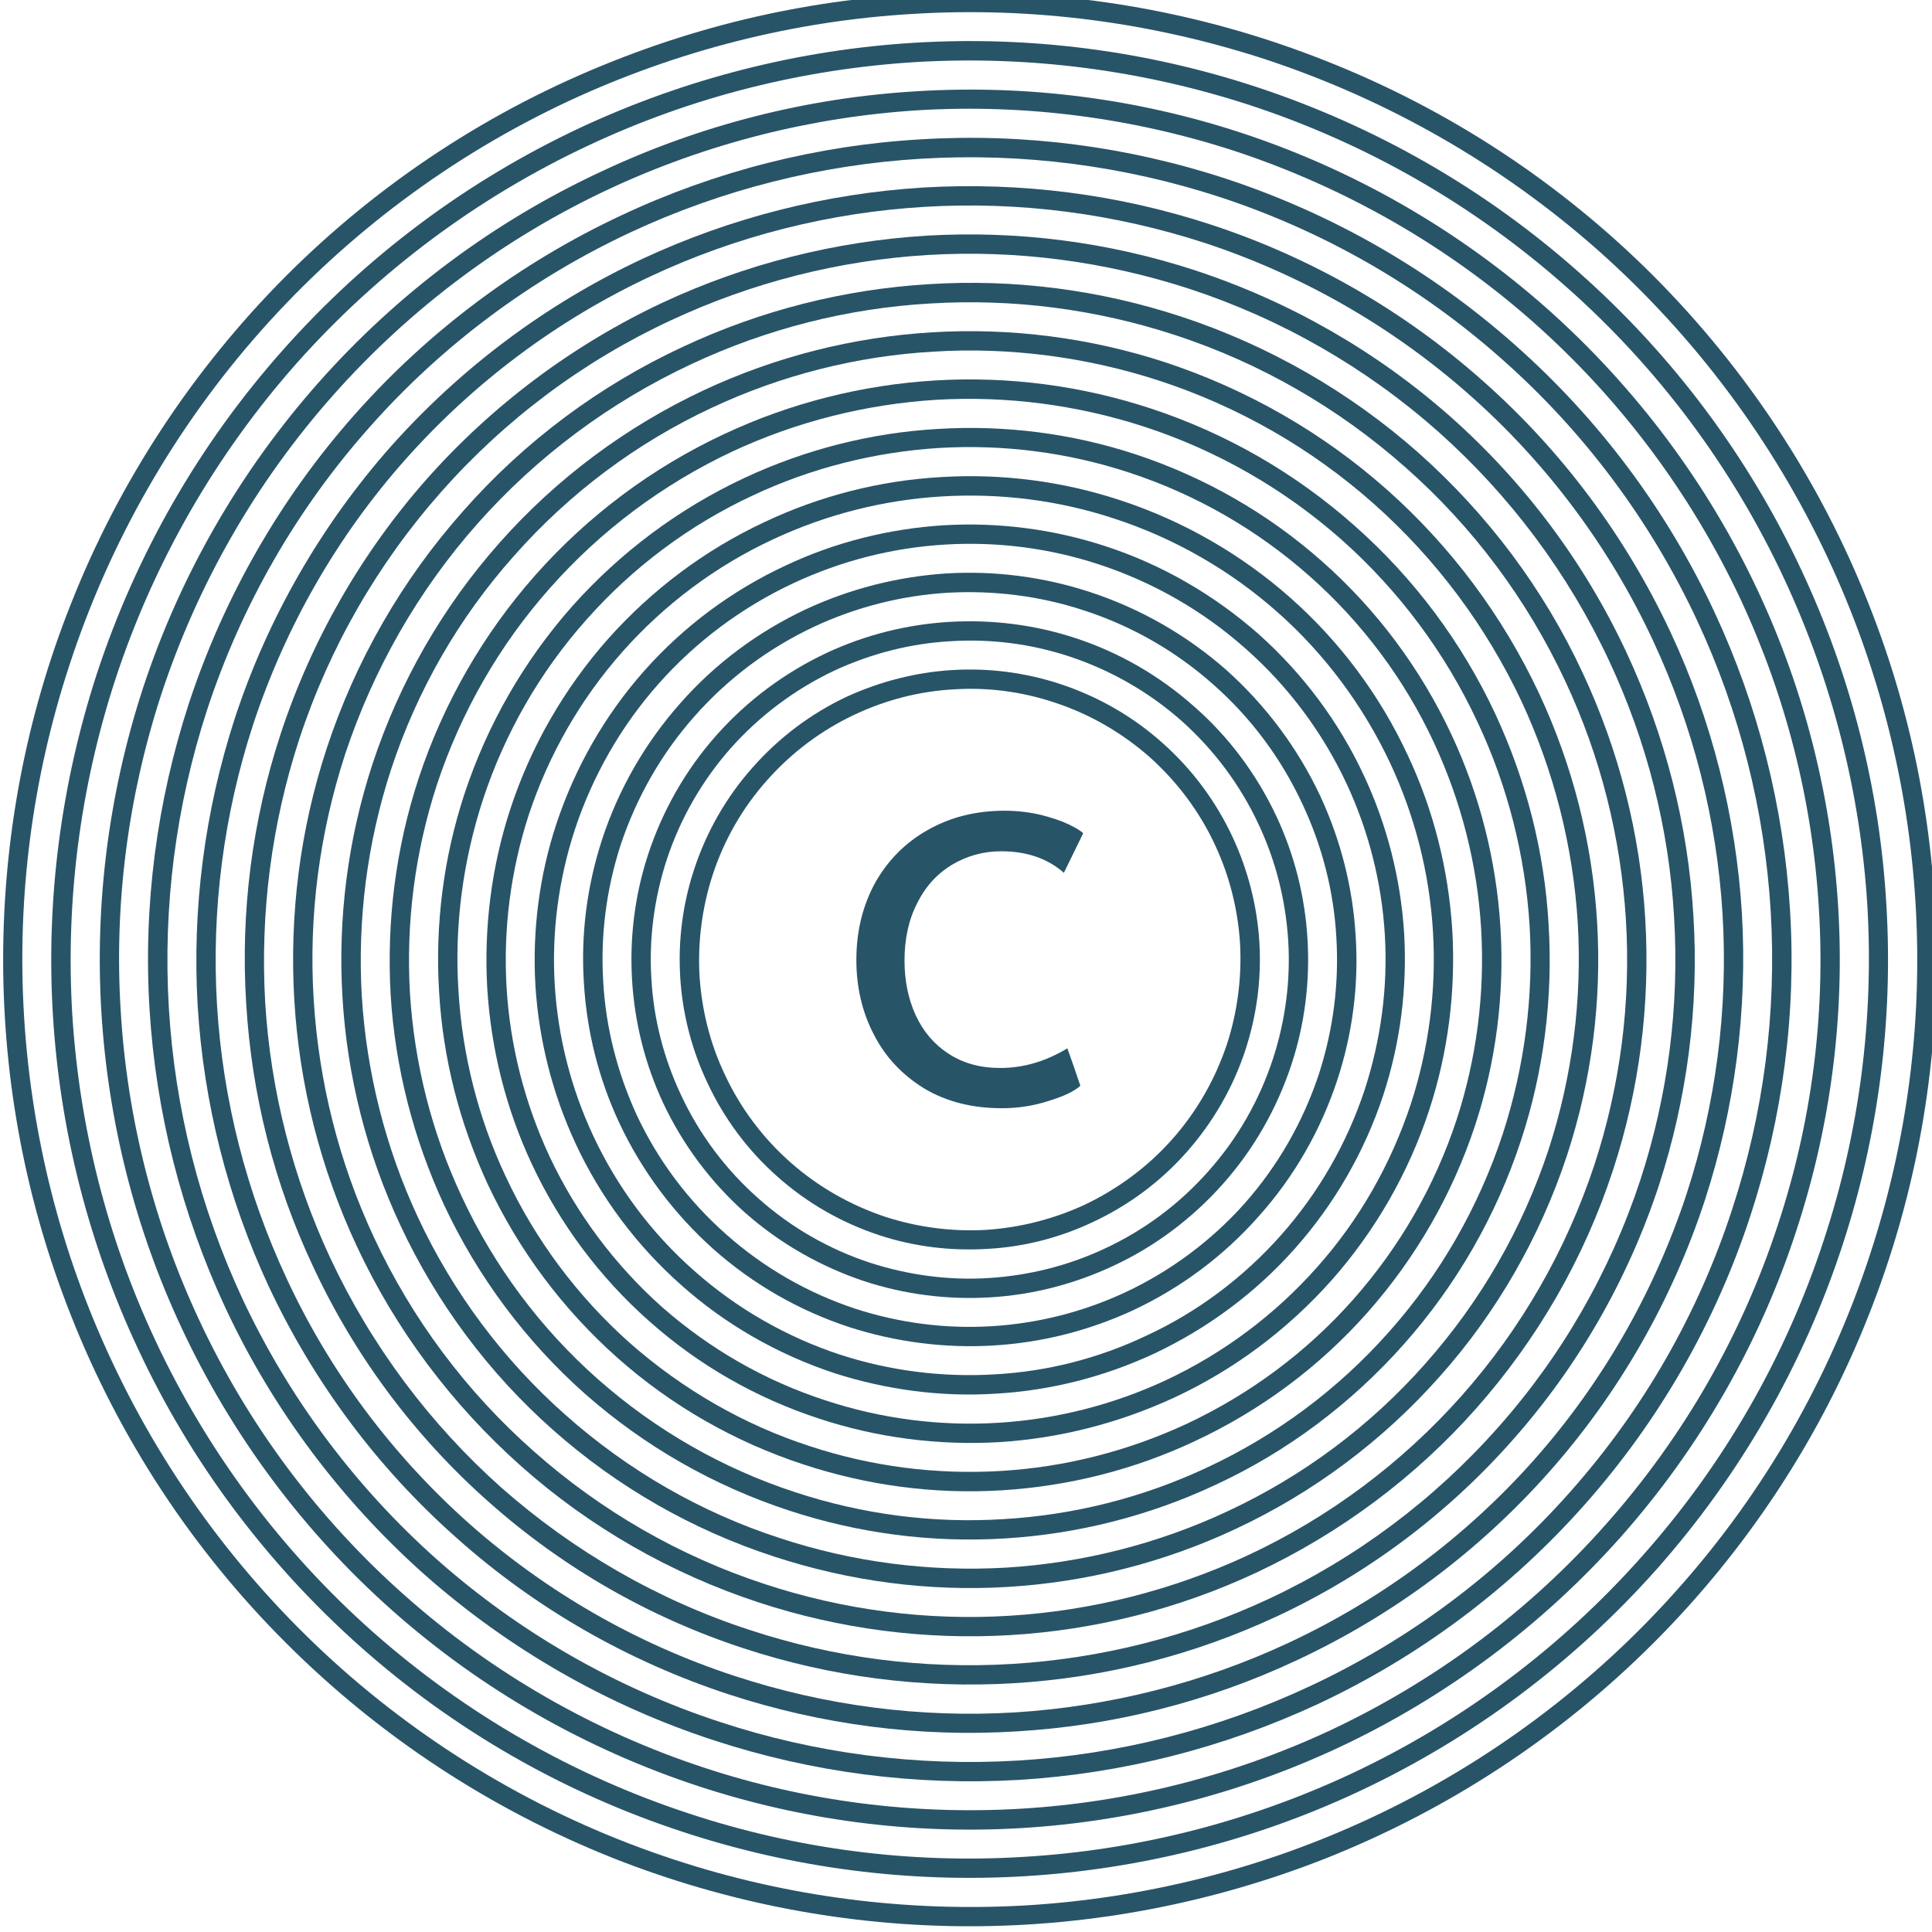 <?xml version="1.0" encoding="UTF-8" standalone="no"?>
<!-- Created with Inkscape (http://www.inkscape.org/) -->

<svg
   width="21.526mm"
   height="21.53mm"
   viewBox="0 0 21.526 21.53"
   version="1.1"
   id="svg14726"
   inkscape:version="1.1.2 (76b9e6a115, 2022-02-25)"
   sodipodi:docname="crash2.svg"
   xmlns:inkscape="http://www.inkscape.org/namespaces/inkscape"
   xmlns:sodipodi="http://sodipodi.sourceforge.net/DTD/sodipodi-0.dtd"
   xmlns="http://www.w3.org/2000/svg"
   xmlns:svg="http://www.w3.org/2000/svg">
  <sodipodi:namedview
     id="namedview14728"
     pagecolor="#ffffff"
     bordercolor="#666666"
     borderopacity="1.0"
     inkscape:pageshadow="2"
     inkscape:pageopacity="0.0"
     inkscape:pagecheckerboard="0"
     inkscape:document-units="mm"
     showgrid="false"
     inkscape:zoom="0.75187991"
     inkscape:cx="225.43494"
     inkscape:cy="52.534985"
     inkscape:window-width="1848"
     inkscape:window-height="1016"
     inkscape:window-x="72"
     inkscape:window-y="27"
     inkscape:window-maximized="1"
     inkscape:current-layer="layer1" />
  <defs
     id="defs14723">
    <clipPath
       clipPathUnits="userSpaceOnUse"
       id="clipPath11933">
      <path
         d="m 158.04,364.673 h 61.02 v -61.03 h -61.02 z"
         id="path11931" />
    </clipPath>
  </defs>
  <g
     inkscape:label="Capa 1"
     inkscape:groupmode="layer"
     id="layer1"
     transform="translate(-45.54,-134.92)">
    <g
       id="g11927"
       transform="matrix(0.353,0,0,-0.353,-10.213,263.568)">
      <g
         id="g11929" />
      <g
         id="g12001">
        <g
           clip-path="url(#clipPath11933)"
           id="g11999">
          <g
             transform="translate(216.96,324.833)"
             id="g11937">
            <path
               d="m 0,0 c 1.18,3.59 1.67,7.35 1.44,11.12 -0.23,3.76 -1.16,7.44 -2.76,10.86 -1.73,3.7 -4.2,7.01 -7.25,9.72 -3.06,2.71 -6.64,4.76 -10.52,6.04 -3.59,1.17 -7.35,1.66 -11.12,1.43 -3.76,-0.22 -7.44,-1.16 -10.86,-2.75 -3.7,-1.73 -7.01,-4.2 -9.72,-7.26 -2.71,-3.06 -4.76,-6.64 -6.03,-10.52 -1.18,-3.58 -1.67,-7.35 -1.44,-11.11 0.23,-3.77 1.16,-7.45 2.76,-10.86 1.73,-3.71 4.2,-7.01 7.25,-9.72 3.06,-2.71 6.64,-4.77 10.52,-6.04 3.59,-1.18 7.35,-1.66 11.12,-1.44 3.76,0.23 7.44,1.16 10.86,2.76 3.7,1.73 7.01,4.2 9.72,7.26 C -3.32,-7.46 -1.27,-3.88 0,0 M -0.04,20.55 C 1.38,16.98 2.1,13.17 2.1,9.32 2.1,5.47 1.38,1.67 -0.04,-1.91 c -1.53,-3.88 -3.85,-7.4 -6.79,-10.34 -2.95,-2.95 -6.47,-5.26 -10.35,-6.8 -3.58,-1.41 -7.38,-2.14 -11.23,-2.14 -3.85,0 -7.65,0.73 -11.23,2.14 -3.88,1.54 -7.4,3.85 -10.35,6.8 -2.95,2.94 -5.26,6.46 -6.79,10.34 -1.42,3.58 -2.14,7.38 -2.14,11.23 0,3.85 0.72,7.66 2.14,11.23 1.53,3.88 3.85,7.4 6.79,10.35 2.95,2.95 6.47,5.26 10.35,6.79 3.58,1.42 7.38,2.15 11.23,2.15 3.85,0 7.65,-0.73 11.23,-2.15 3.88,-1.53 7.4,-3.84 10.35,-6.79 2.94,-2.95 5.26,-6.47 6.79,-10.35"
               style="fill:#285468;fill-opacity:1;fill-rule:nonzero;stroke:none"
               id="path11935" />
          </g>
          <g
             transform="translate(215.51,325.313)"
             id="g11941">
            <path
               d="m 0,0 c 1.12,3.4 1.58,6.98 1.37,10.55 -0.22,3.57 -1.11,7.06 -2.62,10.3 -1.64,3.52 -3.98,6.66 -6.89,9.23 -2.9,2.57 -6.29,4.52 -9.98,5.73 -3.4,1.11 -6.97,1.57 -10.54,1.36 -3.58,-0.22 -7.07,-1.1 -10.31,-2.62 -3.51,-1.64 -6.65,-3.98 -9.23,-6.88 -2.57,-2.9 -4.52,-6.3 -5.73,-9.99 -1.11,-3.4 -1.57,-6.97 -1.36,-10.54 0.22,-3.57 1.1,-7.07 2.62,-10.31 1.64,-3.51 3.98,-6.65 6.88,-9.22 2.91,-2.57 6.3,-4.52 9.99,-5.73 3.4,-1.12 6.97,-1.58 10.54,-1.36 3.58,0.21 7.07,1.1 10.31,2.61 3.51,1.64 6.65,3.99 9.22,6.89 2.58,2.9 4.53,6.3 5.73,9.98 M 1.97,10.58 C 2.19,6.93 1.72,3.28 0.58,-0.19 c -1.23,-3.76 -3.22,-7.23 -5.85,-10.2 -2.63,-2.96 -5.83,-5.35 -9.42,-7.03 -3.31,-1.55 -6.88,-2.45 -10.53,-2.67 -3.65,-0.22 -7.3,0.25 -10.77,1.39 -3.77,1.23 -7.24,3.22 -10.2,5.85 -2.96,2.63 -5.36,5.83 -7.03,9.42 -1.55,3.31 -2.46,6.88 -2.68,10.53 -0.22,3.65 0.26,7.3 1.39,10.77 1.24,3.77 3.23,7.24 5.86,10.2 2.63,2.97 5.83,5.36 9.42,7.04 3.31,1.54 6.88,2.45 10.53,2.67 3.65,0.22 7.3,-0.25 10.77,-1.39 3.77,-1.24 7.24,-3.23 10.2,-5.86 2.96,-2.62 5.36,-5.83 7.03,-9.42 1.55,-3.31 2.46,-6.88 2.67,-10.53"
               style="fill:#285468;fill-opacity:1;fill-rule:nonzero;stroke:none"
               id="path11939" />
          </g>
          <g
             transform="translate(214.06,325.793)"
             id="g11945">
            <path
               d="m 0,0 c 1.06,3.21 1.5,6.6 1.29,9.98 -0.2,3.38 -1.04,6.68 -2.47,9.75 -1.56,3.32 -3.77,6.29 -6.52,8.73 -2.74,2.43 -5.96,4.27 -9.44,5.42 -3.22,1.05 -6.6,1.49 -9.98,1.29 -3.38,-0.21 -6.69,-1.05 -9.76,-2.48 -3.32,-1.55 -6.29,-3.77 -8.72,-6.51 -2.44,-2.75 -4.28,-5.96 -5.43,-9.45 -1.05,-3.22 -1.49,-6.6 -1.28,-9.98 0.2,-3.38 1.04,-6.69 2.47,-9.75 1.55,-3.33 3.77,-6.3 6.52,-8.73 2.74,-2.43 5.96,-4.28 9.44,-5.42 3.22,-1.06 6.6,-1.49 9.98,-1.29 3.38,0.2 6.69,1.04 9.76,2.47 3.32,1.56 6.29,3.77 8.72,6.52 C -2.98,-6.7 -1.14,-3.49 0,0 M 1.9,10.01 C 2.11,6.56 1.66,3.1 0.58,-0.19 c -1.16,-3.57 -3.05,-6.86 -5.54,-9.67 -2.49,-2.8 -5.53,-5.07 -8.93,-6.66 -3.13,-1.46 -6.51,-2.32 -9.97,-2.53 -3.46,-0.21 -6.92,0.24 -10.21,1.32 -3.56,1.17 -6.85,3.05 -9.66,5.54 -2.81,2.49 -5.07,5.53 -6.66,8.93 -1.47,3.14 -2.32,6.52 -2.53,9.97 -0.21,3.46 0.24,6.92 1.31,10.21 1.17,3.56 3.06,6.85 5.55,9.66 2.49,2.81 5.53,5.08 8.93,6.66 3.13,1.47 6.51,2.33 9.97,2.53 3.46,0.21 6.92,-0.23 10.21,-1.31 3.56,-1.17 6.85,-3.06 9.66,-5.55 2.8,-2.49 5.07,-5.52 6.66,-8.92 1.47,-3.14 2.32,-6.52 2.53,-9.98"
               style="fill:#285468;fill-opacity:1;fill-rule:nonzero;stroke:none"
               id="path11943" />
          </g>
          <g
             transform="translate(212.61,326.263)"
             id="g11949">
            <path
               d="m 0,0 c 1,3.04 1.41,6.23 1.22,9.41 -0.19,3.19 -0.98,6.31 -2.33,9.2 -1.47,3.14 -3.56,5.94 -6.15,8.23 -2.59,2.3 -5.62,4.04 -8.91,5.12 -3.03,0.99 -6.22,1.4 -9.41,1.21 -3.19,-0.19 -6.31,-0.98 -9.2,-2.33 -3.14,-1.47 -5.94,-3.56 -8.23,-6.15 -2.3,-2.59 -4.04,-5.62 -5.12,-8.91 -0.99,-3.03 -1.4,-6.22 -1.21,-9.41 0.19,-3.19 0.98,-6.3 2.33,-9.2 1.47,-3.13 3.56,-5.93 6.15,-8.23 2.59,-2.29 5.62,-4.03 8.91,-5.11 3.03,-1 6.22,-1.41 9.41,-1.22 3.19,0.19 6.31,0.99 9.2,2.34 3.13,1.46 5.94,3.55 8.23,6.14 2.3,2.59 4.04,5.62 5.11,8.91 M 1.83,9.45 C 2.03,6.19 1.6,2.92 0.58,-0.19 c -1.1,-3.37 -2.88,-6.47 -5.23,-9.12 -2.35,-2.65 -5.22,-4.8 -8.43,-6.3 -2.97,-1.38 -6.16,-2.19 -9.42,-2.39 -3.27,-0.19 -6.53,0.23 -9.64,1.25 -3.37,1.1 -6.47,2.88 -9.13,5.23 -2.65,2.36 -4.79,5.22 -6.29,8.43 -1.38,2.97 -2.19,6.16 -2.39,9.42 -0.2,3.27 0.23,6.54 1.24,9.64 1.11,3.37 2.89,6.48 5.24,9.13 2.35,2.65 5.22,4.79 8.43,6.29 2.96,1.39 6.16,2.2 9.42,2.39 3.27,0.2 6.53,-0.22 9.64,-1.24 3.37,-1.11 6.47,-2.89 9.12,-5.24 2.66,-2.35 4.8,-5.22 6.3,-8.43 1.38,-2.96 2.19,-6.15 2.39,-9.42"
               style="fill:#285468;fill-opacity:1;fill-rule:nonzero;stroke:none"
               id="path11947" />
          </g>
          <g
             transform="translate(211.17,326.743)"
             id="g11953">
            <path
               d="m 0,0 c 0.93,2.85 1.32,5.85 1.14,8.84 -0.18,3 -0.93,5.93 -2.2,8.65 -1.37,2.94 -3.34,5.58 -5.77,7.73 -2.44,2.16 -5.28,3.79 -8.37,4.81 -2.86,0.93 -5.85,1.32 -8.85,1.14 -3,-0.18 -5.93,-0.92 -8.64,-2.19 -2.95,-1.38 -5.58,-3.35 -7.74,-5.78 -2.16,-2.43 -3.79,-5.28 -4.81,-8.37 -0.93,-2.85 -1.32,-5.85 -1.14,-8.85 0.18,-2.99 0.93,-5.92 2.2,-8.64 1.37,-2.95 3.34,-5.58 5.77,-7.74 2.43,-2.15 5.28,-3.79 8.37,-4.8 2.86,-0.94 5.85,-1.33 8.85,-1.15 3,0.19 5.92,0.93 8.64,2.2 2.95,1.38 5.58,3.34 7.74,5.77 C -2.65,-5.94 -1.02,-3.09 0,0 M 1.75,8.88 C 1.93,5.81 1.53,2.73 0.58,-0.19 c -1.04,-3.17 -2.72,-6.1 -4.93,-8.59 -2.22,-2.5 -4.92,-4.51 -7.94,-5.92 -2.79,-1.31 -5.79,-2.07 -8.86,-2.25 -3.08,-0.19 -6.15,0.21 -9.08,1.17 -3.17,1.04 -6.09,2.71 -8.58,4.93 -2.5,2.21 -4.51,4.91 -5.93,7.93 -1.3,2.79 -2.06,5.79 -2.25,8.87 -0.18,3.07 0.22,6.14 1.17,9.07 1.04,3.17 2.72,6.09 4.93,8.59 2.22,2.49 4.92,4.51 7.94,5.92 2.79,1.3 5.79,2.06 8.86,2.25 3.08,0.18 6.15,-0.21 9.08,-1.17 3.17,-1.04 6.09,-2.72 8.58,-4.93 2.5,-2.21 4.51,-4.91 5.93,-7.94 1.3,-2.78 2.06,-5.79 2.25,-8.86"
               style="fill:#285468;fill-opacity:1;fill-rule:nonzero;stroke:none"
               id="path11951" />
          </g>
          <g
             transform="translate(209.72,327.213)"
             id="g11957">
            <path
               d="m 0,0 c 0.87,2.67 1.23,5.48 1.06,8.28 -0.16,2.8 -0.86,5.55 -2.05,8.09 -1.29,2.76 -3.13,5.22 -5.4,7.24 -2.28,2.02 -4.95,3.55 -7.84,4.5 -2.67,0.87 -5.47,1.24 -8.28,1.07 -2.8,-0.17 -5.54,-0.87 -8.09,-2.06 -2.76,-1.28 -5.22,-3.12 -7.24,-5.4 -2.02,-2.28 -3.55,-4.94 -4.5,-7.84 -0.87,-2.67 -1.23,-5.47 -1.07,-8.28 0.17,-2.8 0.87,-5.54 2.06,-8.09 1.29,-2.75 3.13,-5.22 5.4,-7.24 2.28,-2.01 4.95,-3.55 7.84,-4.49 2.67,-0.88 5.47,-1.24 8.28,-1.07 2.8,0.17 5.54,0.86 8.09,2.05 2.76,1.29 5.22,3.13 7.24,5.41 2.02,2.27 3.55,4.94 4.5,7.83 M 1.67,8.32 C 1.85,5.44 1.47,2.55 0.58,-0.19 -0.4,-3.16 -1.97,-5.9 -4.05,-8.24 c -2.07,-2.34 -4.6,-4.23 -7.43,-5.55 -2.62,-1.22 -5.43,-1.94 -8.32,-2.11 -2.88,-0.17 -5.76,0.2 -8.5,1.1 -2.97,0.97 -5.71,2.54 -8.05,4.62 -2.34,2.07 -4.23,4.6 -5.55,7.44 -1.23,2.61 -1.94,5.43 -2.11,8.31 -0.18,2.88 0.19,5.76 1.09,8.5 0.98,2.97 2.55,5.71 4.62,8.05 2.08,2.34 4.61,4.23 7.44,5.56 2.62,1.22 5.43,1.93 8.31,2.11 2.89,0.17 5.77,-0.2 8.51,-1.1 2.97,-0.98 5.71,-2.55 8.05,-4.62 2.34,-2.08 4.23,-4.61 5.55,-7.44 C 0.78,14.01 1.5,11.2 1.67,8.32"
               style="fill:#285468;fill-opacity:1;fill-rule:nonzero;stroke:none"
               id="path11955" />
          </g>
          <g
             transform="translate(208.27,327.693)"
             id="g11961">
            <path
               d="m 0,0 c 0.81,2.48 1.15,5.1 0.99,7.71 -0.16,2.61 -0.8,5.16 -1.91,7.53 -1.2,2.57 -2.91,4.87 -5.04,6.75 -2.12,1.88 -4.6,3.31 -7.3,4.19 -2.48,0.81 -5.09,1.15 -7.71,0.99 -2.61,-0.15 -5.16,-0.8 -7.53,-1.91 -2.57,-1.2 -4.87,-2.91 -6.75,-5.03 -1.88,-2.12 -3.3,-4.61 -4.19,-7.3 -0.81,-2.49 -1.15,-5.1 -0.99,-7.71 0.16,-2.62 0.8,-5.17 1.91,-7.54 1.2,-2.57 2.91,-4.86 5.04,-6.74 2.12,-1.88 4.6,-3.31 7.29,-4.19 2.49,-0.82 5.1,-1.16 7.72,-1 2.61,0.16 5.16,0.81 7.53,1.91 2.57,1.2 4.87,2.92 6.75,5.04 1.88,2.12 3.3,4.6 4.19,7.3 M 1.6,7.75 C 1.76,5.06 1.42,2.37 0.58,-0.19 -0.33,-2.97 -1.8,-5.52 -3.74,-7.71 c -1.93,-2.18 -4.3,-3.94 -6.94,-5.18 -2.44,-1.14 -5.07,-1.81 -7.76,-1.97 -2.69,-0.16 -5.38,0.19 -7.94,1.03 -2.77,0.91 -5.33,2.37 -7.51,4.31 -2.18,1.94 -3.95,4.3 -5.18,6.94 -1.14,2.44 -1.81,5.07 -1.97,7.76 -0.16,2.69 0.18,5.38 1.02,7.94 0.91,2.77 2.38,5.33 4.32,7.51 1.93,2.19 4.29,3.95 6.94,5.18 2.44,1.14 5.07,1.81 7.76,1.97 2.69,0.17 5.38,-0.18 7.94,-1.02 2.77,-0.91 5.33,-2.38 7.51,-4.31 2.18,-1.94 3.95,-4.3 5.18,-6.95 1.14,-2.44 1.81,-5.07 1.97,-7.75"
               style="fill:#285468;fill-opacity:1;fill-rule:nonzero;stroke:none"
               id="path11959" />
          </g>
          <g
             transform="translate(206.82,328.163)"
             id="g11965">
            <path
               d="m 0,0 c 0.75,2.31 1.06,4.73 0.92,7.15 -0.15,2.42 -0.75,4.78 -1.77,6.98 -1.12,2.38 -2.7,4.5 -4.67,6.25 -1.96,1.74 -4.26,3.06 -6.76,3.88 -2.3,0.75 -4.73,1.07 -7.14,0.92 -2.42,-0.14 -4.79,-0.74 -6.99,-1.77 -2.38,-1.11 -4.5,-2.7 -6.24,-4.67 -1.75,-1.96 -3.07,-4.26 -3.89,-6.76 -0.75,-2.3 -1.06,-4.72 -0.92,-7.14 0.15,-2.42 0.75,-4.79 1.77,-6.98 1.11,-2.38 2.7,-4.51 4.67,-6.25 1.96,-1.74 4.26,-3.07 6.76,-3.88 2.3,-0.76 4.72,-1.07 7.14,-0.93 2.42,0.15 4.79,0.75 6.99,1.78 2.38,1.11 4.5,2.69 6.24,4.66 C -2.14,-4.79 -0.82,-2.49 0,0 M 1.53,7.18 C 1.68,4.69 1.36,2.19 0.58,-0.19 c -0.85,-2.57 -2.21,-4.95 -4.01,-6.97 -1.8,-2.03 -3.99,-3.67 -6.45,-4.82 -2.26,-1.06 -4.7,-1.68 -7.2,-1.83 -2.5,-0.15 -4.99,0.18 -7.37,0.96 -2.58,0.84 -4.95,2.2 -6.98,4 -2.03,1.8 -3.66,3.99 -4.81,6.45 -1.06,2.26 -1.68,4.7 -1.83,7.2 -0.15,2.5 0.17,5 0.95,7.37 0.85,2.58 2.21,4.95 4.01,6.98 1.8,2.03 3.99,3.66 6.44,4.81 2.27,1.06 4.71,1.68 7.21,1.83 2.49,0.15 4.99,-0.17 7.37,-0.95 2.57,-0.85 4.95,-2.21 6.98,-4.01 2.02,-1.79 3.66,-3.99 4.81,-6.44 1.06,-2.27 1.68,-4.71 1.83,-7.21"
               style="fill:#285468;fill-opacity:1;fill-rule:nonzero;stroke:none"
               id="path11963" />
          </g>
          <g
             transform="translate(205.37,328.643)"
             id="g11969">
            <path
               d="M 0,0 C 0.69,2.12 0.98,4.35 0.85,6.58 0.71,8.8 0.16,10.98 -0.79,13 c -1.02,2.19 -2.48,4.15 -4.29,5.76 -1.81,1.6 -3.93,2.82 -6.23,3.57 -2.12,0.69 -4.35,0.98 -6.57,0.85 -2.23,-0.14 -4.41,-0.69 -6.43,-1.63 -2.19,-1.03 -4.15,-2.49 -5.75,-4.3 -1.61,-1.81 -2.82,-3.93 -3.58,-6.22 -0.69,-2.12 -0.98,-4.35 -0.85,-6.58 0.14,-2.23 0.69,-4.41 1.64,-6.43 1.02,-2.19 2.48,-4.15 4.29,-5.75 1.81,-1.6 3.93,-2.82 6.23,-3.57 2.12,-0.7 4.34,-0.99 6.57,-0.85 2.23,0.13 4.41,0.68 6.43,1.63 2.19,1.02 4.15,2.48 5.75,4.29 C -1.97,-4.42 -0.76,-2.3 0,0 M 1.45,6.61 C 1.59,4.31 1.3,2 0.58,-0.19 c -0.78,-2.38 -2.04,-4.57 -3.7,-6.44 -1.66,-1.87 -3.68,-3.39 -5.95,-4.44 -2.09,-0.98 -4.35,-1.55 -6.65,-1.69 -2.31,-0.14 -4.61,0.16 -6.8,0.88 -2.38,0.78 -4.57,2.03 -6.45,3.69 -1.87,1.66 -3.38,3.69 -4.44,5.95 -0.97,2.09 -1.55,4.35 -1.69,6.65 -0.13,2.31 0.16,4.61 0.88,6.81 0.78,2.37 2.04,4.57 3.7,6.44 1.66,1.87 3.68,3.38 5.95,4.44 2.09,0.98 4.35,1.55 6.65,1.69 2.3,0.14 4.61,-0.16 6.8,-0.88 2.38,-0.78 4.57,-2.04 6.44,-3.7 1.88,-1.66 3.39,-3.68 4.45,-5.95 0.97,-2.09 1.55,-4.34 1.68,-6.65"
               style="fill:#285468;fill-opacity:1;fill-rule:nonzero;stroke:none"
               id="path11967" />
          </g>
          <g
             transform="translate(203.92,329.113)"
             id="g11973">
            <path
               d="m 0,0 c 0.63,1.94 0.89,3.98 0.77,6.01 -0.12,2.04 -0.63,4.03 -1.49,5.88 -0.93,2 -2.27,3.79 -3.92,5.25 -1.66,1.47 -3.59,2.58 -5.69,3.27 -1.94,0.64 -3.98,0.9 -6.01,0.78 -2.04,-0.13 -4.03,-0.63 -5.88,-1.5 -2,-0.93 -3.79,-2.27 -5.25,-3.92 -1.47,-1.65 -2.58,-3.59 -3.27,-5.69 -0.63,-1.94 -0.9,-3.97 -0.77,-6.01 0.12,-2.03 0.62,-4.02 1.49,-5.87 0.93,-2 2.27,-3.79 3.92,-5.26 1.66,-1.46 3.59,-2.58 5.69,-3.26 1.94,-0.64 3.98,-0.9 6.01,-0.78 2.04,0.12 4.03,0.63 5.88,1.49 2,0.94 3.79,2.27 5.25,3.92 C -1.8,-4.03 -0.69,-2.1 0,0 M 1.38,6.05 C 1.51,3.94 1.24,1.82 0.58,-0.19 c -0.72,-2.18 -1.87,-4.18 -3.39,-5.9 -1.52,-1.72 -3.38,-3.1 -5.46,-4.07 -1.91,-0.9 -3.98,-1.42 -6.09,-1.55 -2.12,-0.13 -4.23,0.15 -6.24,0.81 -2.18,0.71 -4.19,1.86 -5.9,3.38 -1.72,1.53 -3.1,3.38 -4.08,5.46 -0.89,1.92 -1.42,3.98 -1.54,6.09 -0.13,2.12 0.14,4.23 0.8,6.24 0.72,2.18 1.87,4.19 3.39,5.91 1.52,1.71 3.38,3.1 5.46,4.07 1.91,0.89 3.98,1.42 6.09,1.54 2.11,0.13 4.23,-0.14 6.24,-0.8 2.18,-0.72 4.19,-1.87 5.9,-3.39 1.72,-1.52 3.1,-3.38 4.07,-5.45 0.9,-1.92 1.42,-3.99 1.55,-6.1"
               style="fill:#285468;fill-opacity:1;fill-rule:nonzero;stroke:none"
               id="path11971" />
          </g>
          <g
             transform="translate(202.47,329.593)"
             id="g11977">
            <path
               d="m 0,0 c 0.57,1.75 0.81,3.6 0.7,5.44 -0.11,1.85 -0.57,3.65 -1.35,5.32 -0.85,1.81 -2.06,3.44 -3.55,4.76 -1.5,1.33 -3.26,2.34 -5.16,2.96 -1.75,0.58 -3.6,0.81 -5.44,0.7 -1.84,-0.11 -3.65,-0.57 -5.32,-1.35 -1.81,-0.84 -3.43,-2.05 -4.76,-3.55 -1.33,-1.5 -2.33,-3.25 -2.96,-5.15 -0.57,-1.76 -0.81,-3.6 -0.7,-5.45 0.11,-1.84 0.57,-3.64 1.35,-5.32 0.85,-1.81 2.06,-3.43 3.55,-4.76 1.5,-1.32 3.25,-2.33 5.16,-2.95 1.75,-0.58 3.6,-0.82 5.44,-0.71 1.84,0.11 3.65,0.57 5.32,1.35 1.81,0.85 3.43,2.06 4.76,3.56 C -1.63,-3.66 -0.63,-1.9 0,0 M 1.31,5.48 C 1.42,3.56 1.18,1.64 0.58,-0.19 -0.07,-2.17 -1.12,-4 -2.5,-5.56 c -1.39,-1.56 -3.07,-2.82 -4.96,-3.7 -1.75,-0.81 -3.62,-1.29 -5.54,-1.41 -1.92,-0.11 -3.85,0.14 -5.67,0.74 -1.99,0.65 -3.81,1.69 -5.37,3.08 -1.56,1.38 -2.82,3.07 -3.7,4.95 -0.82,1.75 -1.29,3.63 -1.41,5.55 -0.11,1.92 0.13,3.84 0.73,5.67 0.65,1.98 1.7,3.8 3.08,5.36 1.39,1.56 3.07,2.82 4.96,3.7 1.74,0.82 3.62,1.3 5.54,1.41 1.92,0.12 3.85,-0.13 5.67,-0.73 1.98,-0.65 3.81,-1.7 5.37,-3.08 1.56,-1.38 2.82,-3.07 3.7,-4.96 C 0.72,9.28 1.19,7.4 1.31,5.48"
               style="fill:#285468;fill-opacity:1;fill-rule:nonzero;stroke:none"
               id="path11975" />
          </g>
          <g
             transform="translate(201.02,330.063)"
             id="g11981">
            <path
               d="m 0,0 c 0.51,1.58 0.73,3.23 0.63,4.88 -0.1,1.65 -0.51,3.27 -1.21,4.77 -0.76,1.62 -1.84,3.07 -3.19,4.26 -1.34,1.19 -2.91,2.09 -4.61,2.65 -1.57,0.52 -3.23,0.73 -4.88,0.63 -1.65,-0.1 -3.26,-0.51 -4.76,-1.21 -1.63,-0.76 -3.08,-1.84 -4.27,-3.18 -1.19,-1.34 -2.09,-2.92 -2.65,-4.62 -0.51,-1.57 -0.73,-3.22 -0.63,-4.88 0.1,-1.65 0.51,-3.26 1.21,-4.76 0.76,-1.63 1.84,-3.08 3.19,-4.27 1.34,-1.19 2.91,-2.09 4.61,-2.65 1.57,-0.51 3.23,-0.72 4.88,-0.62 1.65,0.09 3.26,0.5 4.76,1.21 1.63,0.75 3.08,1.84 4.27,3.18 C -1.46,-3.27 -0.56,-1.7 0,0 M 1.24,4.92 C 1.34,3.19 1.12,1.46 0.58,-0.19 -0.01,-1.97 -0.95,-3.61 -2.2,-5.02 c -1.24,-1.4 -2.76,-2.53 -4.46,-3.33 -1.57,-0.73 -3.26,-1.16 -4.99,-1.26 -1.72,-0.11 -3.45,0.12 -5.1,0.65 -1.78,0.59 -3.43,1.53 -4.83,2.78 -1.4,1.24 -2.54,2.76 -3.33,4.46 -0.73,1.57 -1.16,3.26 -1.27,4.99 -0.1,1.73 0.12,3.46 0.66,5.1 0.59,1.78 1.53,3.43 2.77,4.83 1.25,1.41 2.77,2.54 4.47,3.33 1.57,0.74 3.26,1.16 4.99,1.27 1.72,0.1 3.45,-0.12 5.1,-0.66 1.78,-0.58 3.42,-1.53 4.83,-2.77 1.4,-1.25 2.54,-2.77 3.33,-4.47 C 0.7,8.34 1.13,6.65 1.24,4.92"
               style="fill:#285468;fill-opacity:1;fill-rule:nonzero;stroke:none"
               id="path11979" />
          </g>
          <g
             transform="translate(199.57,330.543)"
             id="g11985">
            <path
               d="M 0,0 C 0.45,1.39 0.64,2.85 0.55,4.31 0.47,5.77 0.1,7.2 -0.52,8.52 c -0.67,1.44 -1.62,2.72 -2.81,3.77 -1.18,1.05 -2.57,1.85 -4.08,2.34 -1.39,0.46 -2.85,0.64 -4.31,0.56 -1.46,-0.09 -2.88,-0.45 -4.21,-1.07 -1.43,-0.67 -2.72,-1.63 -3.77,-2.82 -1.05,-1.18 -1.84,-2.57 -2.34,-4.07 -0.45,-1.39 -0.64,-2.85 -0.55,-4.31 0.08,-1.46 0.45,-2.89 1.06,-4.22 0.67,-1.43 1.63,-2.71 2.82,-3.76 1.18,-1.05 2.57,-1.85 4.08,-2.35 1.39,-0.45 2.85,-0.64 4.31,-0.55 1.46,0.09 2.88,0.45 4.21,1.07 1.43,0.67 2.72,1.63 3.77,2.81 C -1.29,-2.89 -0.5,-1.51 0,0 M 1.16,4.35 C 1.26,2.81 1.06,1.27 0.58,-0.19 0.06,-1.77 -0.78,-3.24 -1.89,-4.48 c -1.1,-1.25 -2.45,-2.26 -3.96,-2.97 -1.4,-0.65 -2.9,-1.03 -4.44,-1.12 -1.53,-0.09 -3.07,0.11 -4.53,0.58 -1.59,0.52 -3.05,1.36 -4.3,2.47 -1.24,1.11 -2.25,2.46 -2.96,3.97 -0.65,1.39 -1.03,2.89 -1.12,4.43 -0.1,1.54 0.1,3.07 0.58,4.54 0.52,1.58 1.36,3.04 2.47,4.29 1.1,1.25 2.45,2.25 3.96,2.96 1.4,0.65 2.9,1.03 4.44,1.13 1.53,0.09 3.07,-0.11 4.53,-0.59 1.59,-0.52 3.05,-1.36 4.3,-2.46 1.24,-1.11 2.25,-2.46 2.96,-3.97 0.65,-1.4 1.03,-2.9 1.12,-4.43"
               style="fill:#285468;fill-opacity:1;fill-rule:nonzero;stroke:none"
               id="path11983" />
          </g>
          <g
             transform="translate(198.12,331.023)"
             id="g11989">
            <path
               d="M 0,0 C 0.39,1.2 0.56,2.47 0.48,3.74 0.4,5 0.09,6.24 -0.45,7.39 c -0.58,1.25 -1.41,2.36 -2.44,3.28 -1.03,0.91 -2.24,1.6 -3.54,2.03 -1.21,0.4 -2.48,0.56 -3.75,0.48 -1.26,-0.07 -2.5,-0.39 -3.65,-0.92 -1.25,-0.59 -2.36,-1.42 -3.28,-2.45 -0.91,-1.03 -1.6,-2.23 -2.03,-3.54 -0.39,-1.21 -0.56,-2.47 -0.48,-3.74 0.07,-1.27 0.39,-2.51 0.93,-3.66 0.58,-1.25 1.41,-2.36 2.44,-3.27 1.03,-0.92 2.23,-1.61 3.54,-2.04 1.21,-0.39 2.48,-0.56 3.74,-0.48 1.27,0.08 2.51,0.39 3.66,0.93 1.25,0.58 2.36,1.41 3.27,2.44 C -1.12,-2.52 -0.43,-1.31 0,0 M 1.09,3.77 C 1.17,2.43 1,1.08 0.58,-0.19 0.12,-1.58 -0.61,-2.86 -1.58,-3.95 c -0.97,-1.09 -2.15,-1.98 -3.47,-2.59 -1.22,-0.57 -2.53,-0.91 -3.88,-0.99 -1.34,-0.08 -2.69,0.09 -3.97,0.51 -1.38,0.46 -2.66,1.19 -3.76,2.16 -1.09,0.97 -1.97,2.15 -2.59,3.47 -0.57,1.22 -0.9,2.54 -0.98,3.88 -0.08,1.35 0.09,2.69 0.51,3.97 0.46,1.39 1.19,2.67 2.16,3.76 0.97,1.09 2.15,1.97 3.47,2.59 1.22,0.57 2.53,0.9 3.88,0.98 1.34,0.08 2.69,-0.09 3.97,-0.51 1.38,-0.45 2.66,-1.19 3.75,-2.16 1.1,-0.96 1.98,-2.15 2.6,-3.47 0.57,-1.22 0.9,-2.53 0.98,-3.88"
               style="fill:#285468;fill-opacity:1;fill-rule:nonzero;stroke:none"
               id="path11987" />
          </g>
          <g
             transform="translate(196.67,331.493)"
             id="g11993">
            <path
               d="m 0,0 c 0.33,1.02 0.47,2.1 0.41,3.18 -0.07,1.07 -0.33,2.12 -0.79,3.1 -0.49,1.06 -1.2,2 -2.07,2.78 -0.88,0.77 -1.9,1.36 -3.01,1.72 -1.02,0.34 -2.1,0.48 -3.17,0.41 -1.08,-0.06 -2.13,-0.33 -3.11,-0.79 -1.05,-0.49 -2,-1.2 -2.77,-2.07 -0.78,-0.87 -1.37,-1.9 -1.73,-3.01 -0.33,-1.02 -0.47,-2.1 -0.41,-3.17 0.07,-1.08 0.33,-2.13 0.79,-3.1 0.49,-1.06 1.2,-2.01 2.07,-2.78 0.88,-0.78 1.9,-1.36 3.01,-1.73 1.02,-0.33 2.1,-0.47 3.17,-0.41 1.08,0.07 2.13,0.34 3.11,0.79 1.05,0.5 2,1.2 2.77,2.07 0.78,0.88 1.36,1.9 1.73,3.01 M 1.02,3.21 C 1.09,2.06 0.94,0.91 0.58,-0.19 0.19,-1.38 -0.44,-2.47 -1.27,-3.41 -2.1,-4.35 -3.11,-5.1 -4.25,-5.63 c -1.04,-0.49 -2.17,-0.78 -3.32,-0.84 -1.15,-0.07 -2.31,0.07 -3.4,0.43 -1.19,0.39 -2.29,1.02 -3.22,1.85 -0.94,0.83 -1.69,1.84 -2.22,2.98 -0.49,1.04 -0.78,2.17 -0.85,3.32 -0.07,1.16 0.08,2.31 0.44,3.4 0.39,1.19 1.02,2.29 1.85,3.22 0.83,0.94 1.84,1.7 2.97,2.23 1.05,0.48 2.18,0.77 3.33,0.84 1.15,0.07 2.31,-0.08 3.4,-0.44 1.19,-0.39 2.29,-1.02 3.22,-1.85 C -1.11,8.68 -0.36,7.67 0.17,6.54 0.66,5.49 0.95,4.36 1.02,3.21"
               style="fill:#285468;fill-opacity:1;fill-rule:nonzero;stroke:none"
               id="path11991" />
          </g>
          <g
             transform="translate(192.13,338.143)"
             id="g11997">
            <path
               d="m 0,0 c -0.2,-0.42 -0.41,-0.83 -0.61,-1.25 -0.51,0.45 -1.17,0.68 -1.98,0.68 -0.57,0 -1.09,-0.15 -1.56,-0.43 -0.46,-0.28 -0.83,-0.68 -1.09,-1.21 -0.27,-0.52 -0.4,-1.13 -0.4,-1.81 0,-0.64 0.12,-1.21 0.35,-1.72 0.24,-0.52 0.59,-0.93 1.04,-1.22 0.46,-0.3 1,-0.45 1.63,-0.45 0.74,0 1.44,0.21 2.12,0.62 0.14,-0.39 0.28,-0.79 0.41,-1.18 -0.18,-0.17 -0.51,-0.33 -1,-0.48 -0.49,-0.16 -0.98,-0.23 -1.48,-0.23 -0.94,0 -1.76,0.21 -2.46,0.63 -0.69,0.43 -1.22,0.99 -1.58,1.7 -0.37,0.71 -0.55,1.5 -0.55,2.35 0,0.91 0.2,1.71 0.59,2.43 0.4,0.71 0.95,1.27 1.66,1.67 0.72,0.41 1.53,0.61 2.43,0.61 0.41,0 0.79,-0.05 1.14,-0.13 0.35,-0.09 0.65,-0.19 0.88,-0.3 C -0.23,0.17 -0.07,0.07 0,0"
               style="fill:#285468;fill-opacity:1;fill-rule:nonzero;stroke:none"
               id="path11995" />
          </g>
        </g>
      </g>
    </g>
  </g>
</svg>
